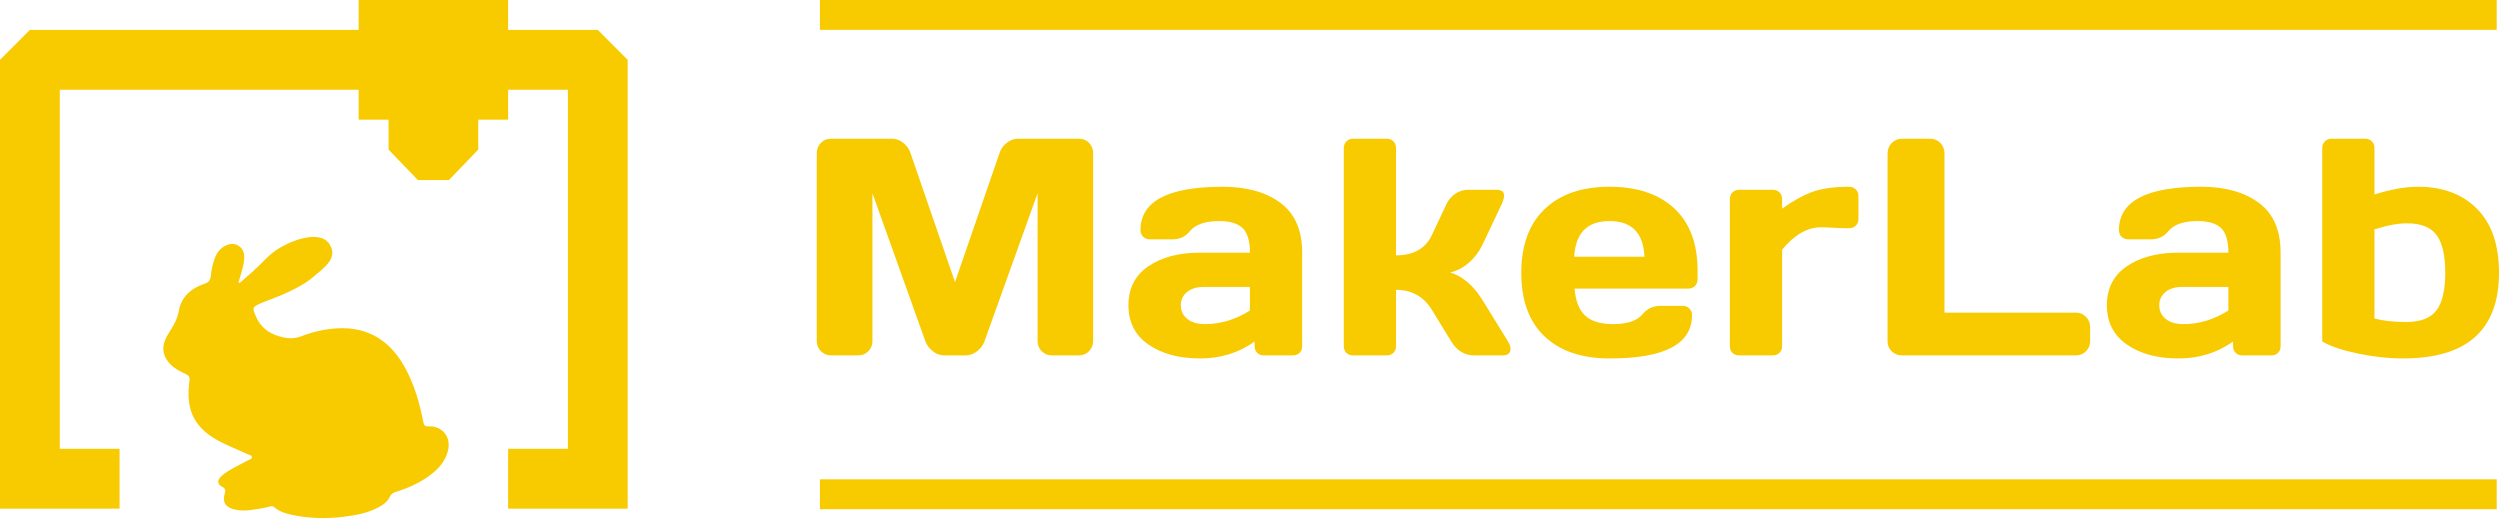 <svg width="165" height="35" viewBox="0 0 165 35" fill="none" xmlns="http://www.w3.org/2000/svg">
<path d="M54.184 23.182C54.371 23.365 54.593 23.456 54.852 23.456H56.646C56.904 23.456 57.125 23.365 57.308 23.182C57.49 23 57.581 22.772 57.581 22.5V12.755L61.088 22.559C61.188 22.805 61.352 23.016 61.581 23.192C61.81 23.369 62.054 23.456 62.314 23.456H63.739C63.997 23.456 64.243 23.369 64.475 23.192C64.708 23.016 64.871 22.805 64.963 22.559L68.481 12.755V22.5C68.481 22.772 68.572 23 68.754 23.182C68.937 23.365 69.157 23.456 69.416 23.456H71.21C71.469 23.456 71.689 23.365 71.872 23.182C72.055 23 72.147 22.772 72.147 22.5V10.123C72.147 9.851 72.058 9.621 71.882 9.435C71.706 9.249 71.489 9.156 71.23 9.156H67.175C66.916 9.156 66.671 9.249 66.438 9.435C66.206 9.621 66.049 9.844 65.969 10.103L63.031 18.62L60.092 10.103C60.012 9.844 59.856 9.621 59.624 9.435C59.391 9.249 59.146 9.156 58.887 9.156H54.832C54.573 9.156 54.354 9.249 54.175 9.435C53.995 9.621 53.906 9.851 53.906 10.123V22.5C53.906 22.772 53.999 23 54.184 23.182Z" fill="#F8CA00"/>
<path d="M79.198 23.656C80.553 23.662 81.755 23.29 82.805 22.539V22.848C82.805 23.021 82.861 23.166 82.974 23.282C83.087 23.398 83.233 23.456 83.412 23.456H85.335C85.514 23.456 85.66 23.4 85.773 23.287C85.886 23.174 85.943 23.027 85.943 22.848V16.675C85.943 15.192 85.464 14.097 84.508 13.389C83.552 12.681 82.283 12.326 80.703 12.326C77.083 12.326 75.273 13.281 75.273 15.189C75.273 15.362 75.331 15.507 75.447 15.623C75.563 15.739 75.711 15.797 75.891 15.797H77.375C77.853 15.797 78.235 15.621 78.521 15.269C78.893 14.817 79.54 14.59 80.464 14.59C81.168 14.59 81.682 14.743 82.008 15.049C82.333 15.355 82.496 15.897 82.496 16.675H79.198C77.81 16.675 76.676 16.974 75.796 17.573C74.916 18.171 74.477 19.028 74.477 20.145C74.477 21.262 74.916 22.127 75.796 22.738C76.676 23.35 77.81 23.656 79.198 23.656ZM78.337 19.279C78.606 19.052 78.972 18.939 79.438 18.939H82.496V20.494C81.546 21.093 80.559 21.392 79.537 21.392C79.025 21.392 78.63 21.276 78.351 21.043C78.073 20.811 77.933 20.511 77.933 20.145C77.933 19.793 78.068 19.504 78.337 19.279Z" fill="#F8CA00"/>
<path d="M88.859 23.287C88.973 23.4 89.119 23.456 89.298 23.456H91.53C91.702 23.456 91.847 23.4 91.963 23.287C92.079 23.174 92.137 23.027 92.137 22.848V19.129C93.173 19.129 93.964 19.571 94.508 20.455L95.773 22.519C96.152 23.144 96.66 23.456 97.298 23.456H99.181C99.44 23.456 99.603 23.367 99.669 23.187C99.689 23.134 99.699 23.078 99.699 23.018C99.692 22.878 99.632 22.712 99.519 22.519L97.826 19.777C97.228 18.826 96.521 18.228 95.704 17.981C96.142 17.889 96.551 17.679 96.929 17.353C97.308 17.028 97.606 16.639 97.826 16.187L99.111 13.474C99.217 13.248 99.27 13.061 99.27 12.915C99.27 12.656 99.105 12.527 98.773 12.527H96.89C96.591 12.527 96.311 12.613 96.052 12.786C95.793 12.959 95.598 13.188 95.465 13.474L94.508 15.508C94.084 16.406 93.293 16.854 92.137 16.854V9.774C92.137 9.595 92.081 9.447 91.968 9.331C91.855 9.214 91.709 9.156 91.53 9.156H89.298C89.125 9.156 88.981 9.214 88.864 9.331C88.748 9.447 88.69 9.595 88.69 9.774V22.848C88.69 23.027 88.747 23.174 88.859 23.287Z" fill="#F8CA00"/>
<path d="M106.222 23.656C109.856 23.662 111.672 22.712 111.672 20.804C111.672 20.625 111.614 20.477 111.498 20.36C111.382 20.244 111.234 20.186 111.055 20.186H109.57C109.092 20.192 108.71 20.372 108.424 20.724C108.059 21.169 107.408 21.392 106.472 21.392C105.641 21.392 105.025 21.206 104.624 20.834C104.222 20.461 103.988 19.866 103.921 19.049H111.423C111.602 19.049 111.75 18.991 111.866 18.875C111.982 18.758 112.04 18.61 112.04 18.43V17.862C112.04 16.08 111.529 14.713 110.506 13.758C109.483 12.804 108.055 12.326 106.222 12.326C104.403 12.326 102.978 12.817 101.949 13.798C100.92 14.779 100.405 16.182 100.405 18.006C100.405 19.831 100.916 21.229 101.939 22.2C102.961 23.17 104.389 23.656 106.222 23.656ZM106.227 14.59C107.698 14.59 108.467 15.375 108.534 16.945H103.901C103.981 15.375 104.757 14.59 106.227 14.59Z" fill="#F8CA00"/>
<path d="M114.34 23.287C114.453 23.4 114.599 23.456 114.779 23.456H117.01C117.183 23.456 117.327 23.4 117.443 23.287C117.559 23.174 117.618 23.027 117.618 22.848V16.475C118.435 15.492 119.291 15 120.188 15C120.367 15 120.63 15.01 120.975 15.03C121.32 15.05 121.569 15.059 121.722 15.059H122.041C122.22 15.059 122.368 15.003 122.484 14.89C122.6 14.777 122.658 14.63 122.658 14.451V12.935C122.658 12.762 122.6 12.617 122.484 12.501C122.368 12.385 122.22 12.326 122.041 12.326C121.025 12.326 120.203 12.445 119.575 12.681C118.948 12.917 118.295 13.281 117.618 13.773V13.145C117.618 12.965 117.561 12.817 117.448 12.701C117.336 12.585 117.189 12.526 117.01 12.526H114.779C114.606 12.526 114.461 12.585 114.344 12.701C114.229 12.817 114.171 12.965 114.171 13.145V22.848C114.171 23.027 114.227 23.174 114.34 23.287Z" fill="#F8CA00"/>
<path d="M124.859 23.192C125.045 23.369 125.267 23.456 125.526 23.456H137.013C137.272 23.456 137.493 23.365 137.675 23.182C137.858 23 137.949 22.779 137.949 22.519V21.582C137.949 21.323 137.858 21.1 137.675 20.914C137.493 20.727 137.272 20.634 137.013 20.634H128.336V10.123C128.336 9.851 128.244 9.621 128.062 9.435C127.879 9.249 127.658 9.156 127.399 9.156H125.526C125.267 9.156 125.045 9.249 124.859 9.435C124.673 9.621 124.58 9.851 124.58 10.123V22.539C124.58 22.798 124.673 23.016 124.859 23.192Z" fill="#F8CA00"/>
<path d="M143.776 23.656C145.13 23.662 146.332 23.29 147.382 22.539V22.848C147.382 23.021 147.439 23.166 147.551 23.282C147.664 23.398 147.81 23.456 147.99 23.456H149.912C150.091 23.456 150.237 23.4 150.35 23.287C150.463 23.174 150.52 23.027 150.52 22.848V16.675C150.52 15.192 150.042 14.097 149.086 13.389C148.129 12.681 146.861 12.326 145.28 12.326C141.66 12.326 139.85 13.281 139.85 15.189C139.85 15.362 139.908 15.507 140.024 15.623C140.141 15.739 140.289 15.797 140.468 15.797H141.952C142.431 15.797 142.813 15.621 143.099 15.269C143.47 14.817 144.118 14.59 145.041 14.59C145.745 14.59 146.26 14.743 146.585 15.049C146.91 15.355 147.073 15.897 147.073 16.675H143.776C142.387 16.675 141.253 16.974 140.373 17.573C139.494 18.171 139.054 19.028 139.054 20.145C139.054 21.262 139.494 22.127 140.373 22.738C141.253 23.35 142.387 23.656 143.776 23.656ZM142.914 19.279C143.183 19.052 143.55 18.939 144.015 18.939H147.073V20.494C146.123 21.093 145.137 21.392 144.114 21.392C143.603 21.392 143.208 21.276 142.929 21.043C142.65 20.811 142.511 20.511 142.511 20.145C142.511 19.793 142.645 19.504 142.914 19.279Z" fill="#F8CA00"/>
<path d="M153.268 22.539C153.799 22.852 154.581 23.116 155.614 23.332C156.647 23.548 157.645 23.656 158.608 23.656C162.825 23.656 164.934 21.771 164.934 18.002C164.934 16.167 164.452 14.762 163.489 13.788C162.526 12.814 161.228 12.326 159.594 12.326C158.75 12.326 157.791 12.496 156.715 12.835V9.774C156.715 9.595 156.658 9.447 156.546 9.331C156.433 9.214 156.287 9.156 156.107 9.156H153.876C153.703 9.156 153.558 9.214 153.442 9.331C153.326 9.447 153.268 9.595 153.268 9.774V22.539ZM158.877 14.74C159.787 14.74 160.432 14.998 160.814 15.514C161.196 16.029 161.387 16.858 161.387 18.002C161.387 19.145 161.193 19.973 160.804 20.485C160.416 20.997 159.753 21.252 158.817 21.252C157.987 21.252 157.286 21.176 156.715 21.023V15.139C157.572 14.867 158.292 14.734 158.877 14.74Z" fill="#F8CA00"/>
<path d="M33.536 1.974V0H23.672V1.974H1.973L0 3.949V33.571H7.891V29.622H3.946V5.924H23.672V7.899H25.645V9.874L27.581 11.885H29.627L31.563 9.874V7.899H33.536V5.924H37.481V29.622H33.536V33.571H41.427V3.949L39.454 1.974H33.536Z" fill="#F8CA00"/>
<path d="M28.301 28.142C28.066 28.151 27.988 28.095 27.942 27.862C27.696 26.612 27.351 25.392 26.731 24.265C25.767 22.512 24.331 21.566 22.286 21.668C21.46 21.71 20.663 21.896 19.897 22.189C19.515 22.335 19.151 22.362 18.759 22.281C17.945 22.111 17.283 21.747 16.923 20.95C16.617 20.274 16.627 20.276 17.299 19.977L18.547 19.488C18.674 19.431 18.765 19.39 18.857 19.348C19.482 19.063 20.097 18.762 20.629 18.315C21.425 17.645 22.282 17.073 21.783 16.169C21.283 15.266 19.772 15.708 18.987 16.083C17.76 16.668 17.659 17.055 16.653 17.944C16.372 18.192 16.091 18.439 15.81 18.687C15.786 18.669 15.764 18.65 15.74 18.632C15.797 18.438 15.857 18.244 15.914 18.05C16.027 17.667 16.139 17.285 16.116 16.876C16.084 16.322 15.585 15.973 15.059 16.144C14.616 16.289 14.342 16.602 14.182 17.027C14.037 17.412 13.954 17.814 13.911 18.222C13.88 18.497 13.763 18.641 13.486 18.734C12.678 19.006 12.052 19.504 11.832 20.367C11.631 21.595 10.999 21.906 10.814 22.714C10.613 23.596 11.335 24.261 12.031 24.576C12.561 24.817 12.543 24.816 12.477 25.402C12.358 26.462 12.524 27.453 13.291 28.259C13.763 28.757 14.358 29.082 14.975 29.367C15.42 29.573 15.875 29.761 16.321 29.967C16.435 30.019 16.628 30.036 16.625 30.178C16.623 30.309 16.435 30.342 16.323 30.405C16.073 30.544 15.812 30.665 15.561 30.804C15.213 30.999 14.853 31.177 14.57 31.469C14.328 31.717 14.348 31.964 14.652 32.12C14.872 32.234 14.902 32.347 14.833 32.575C14.665 33.122 14.872 33.472 15.427 33.613C15.757 33.697 16.092 33.711 16.432 33.673C16.901 33.62 17.364 33.543 17.822 33.429C17.928 33.403 18.019 33.398 18.107 33.476C18.45 33.78 18.876 33.897 19.308 33.989C20.419 34.221 21.542 34.246 22.666 34.108C23.45 34.013 24.226 33.875 24.939 33.506C25.261 33.339 25.564 33.138 25.722 32.798C25.809 32.61 25.939 32.521 26.126 32.464C26.904 32.224 27.643 31.901 28.306 31.421C28.917 30.978 29.418 30.45 29.581 29.678C29.763 28.818 29.179 28.107 28.301 28.142Z" fill="#F8CA00"/>
<path d="M164.782 31.636H54.114V33.607H164.782V31.636Z" fill="#F8CA00"/>
<path d="M164.782 0H54.114V1.971H164.782V0Z" fill="#F8CA00"/>
</svg>
